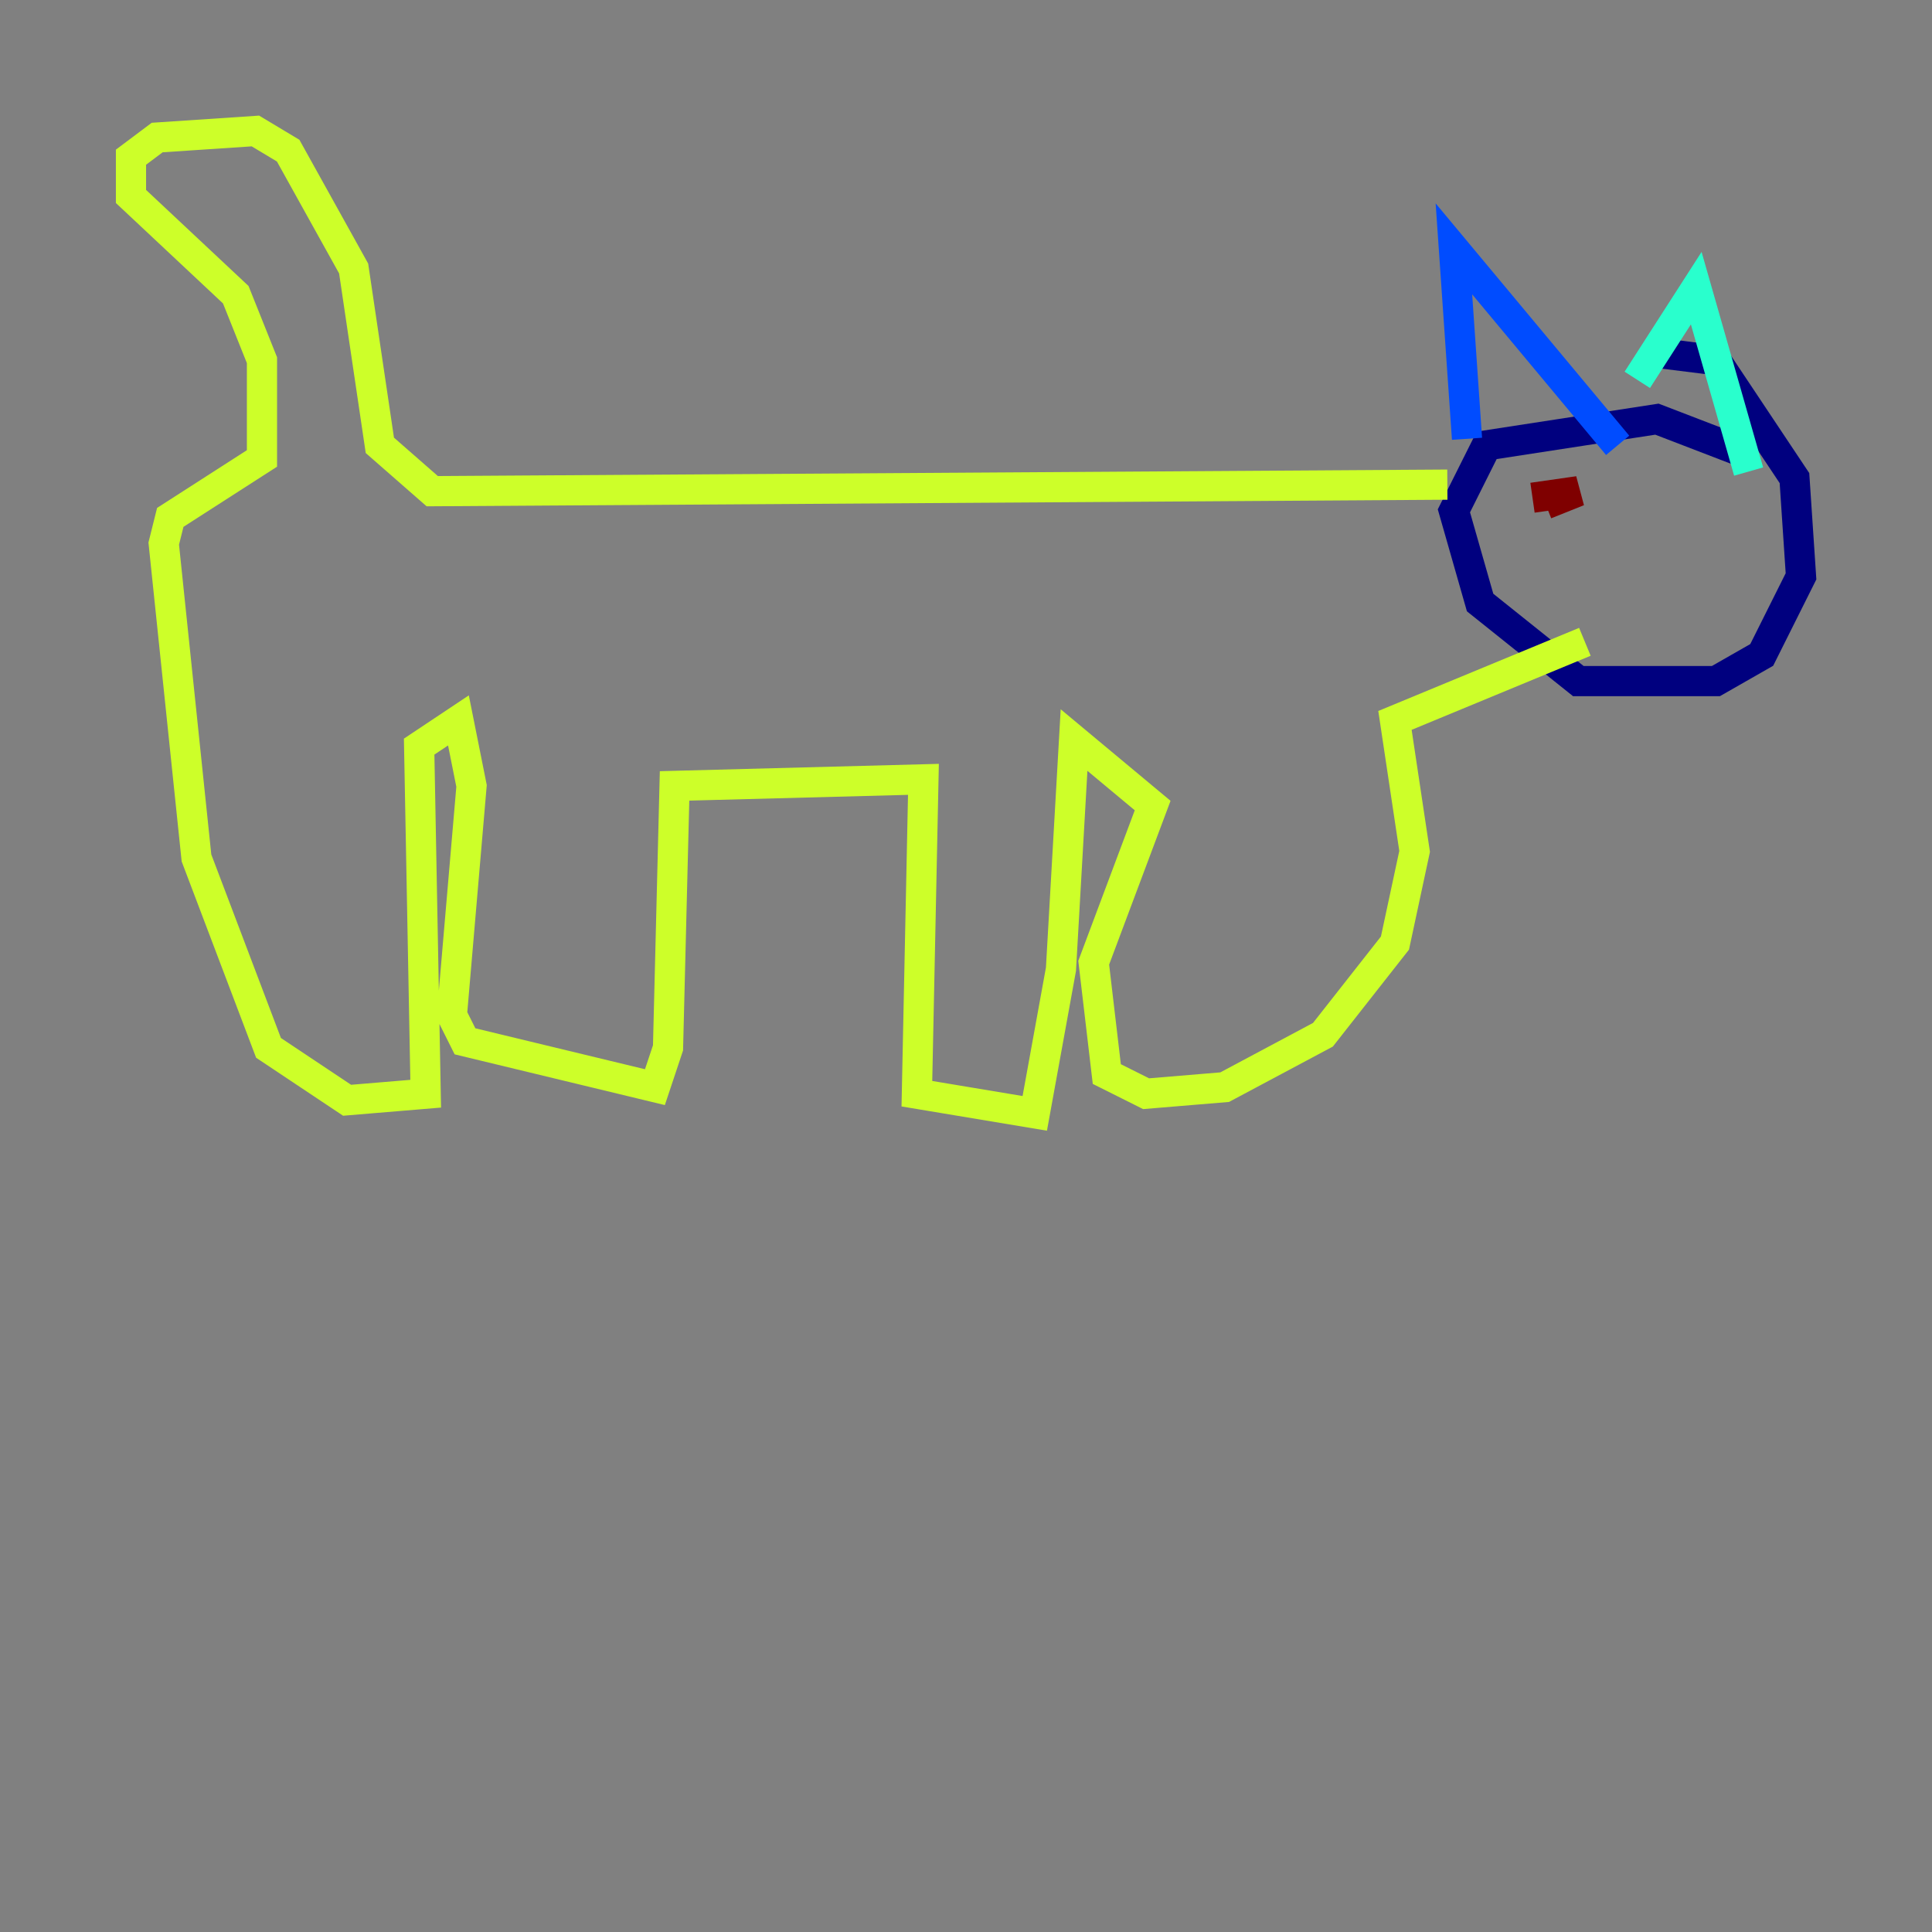 <?xml version="1.0" encoding="utf-8" ?>
<svg baseProfile="tiny" height="128" version="1.2" viewBox="0,0,128,128" width="128" xmlns="http://www.w3.org/2000/svg" xmlns:ev="http://www.w3.org/2001/xml-events" xmlns:xlink="http://www.w3.org/1999/xlink"><rect x="0" y="0" width="128" height="128" fill="#808080" stroke="none"/><defs /><polyline fill="none" points="115.417,29.939 109.776,27.77 98.495,29.505 96.325,33.844 98.061,39.919 104.57,45.125 113.681,45.125 116.719,43.39 119.322,38.183 118.888,31.675 113.681,23.864 110.21,23.43" stroke="#00007f" stroke-width="2" /><polyline fill="none" points="97.193,29.071 96.325,16.488 107.173,29.505" stroke="#004cff" stroke-width="2" /><polyline fill="none" points="108.475,25.166 112.38,19.091 115.851,31.241" stroke="#29ffcd" stroke-width="2" /><polyline fill="none" points="95.891,32.108 28.637,32.542 25.166,29.505 23.43,17.79 19.091,9.98 16.922,8.678 10.414,9.112 8.678,10.414 8.678,13.017 15.62,19.525 17.356,23.864 17.356,30.373 11.281,34.278 10.848,36.014 13.017,56.841 17.79,69.424 22.997,72.895 28.203,72.461 27.77,49.464 30.373,47.729 31.241,52.068 29.939,67.254 30.807,68.99 43.39,72.027 44.258,69.424 44.691,52.068 61.18,51.634 60.746,72.461 68.556,73.763 70.291,64.217 71.159,49.031 76.366,53.37 72.461,63.783 73.329,71.159 75.932,72.461 81.139,72.027 87.647,68.556 92.42,62.481 93.722,56.407 92.42,47.729 105.003,42.522" stroke="#cdff29" stroke-width="2" /><polyline fill="none" points="105.437,33.41 105.437,33.41" stroke="#ff6700" stroke-width="2" /><polyline fill="none" points="101.532,32.976 104.57,32.542 102.4,33.41" stroke="#7f0000" stroke-width="2" /></svg>